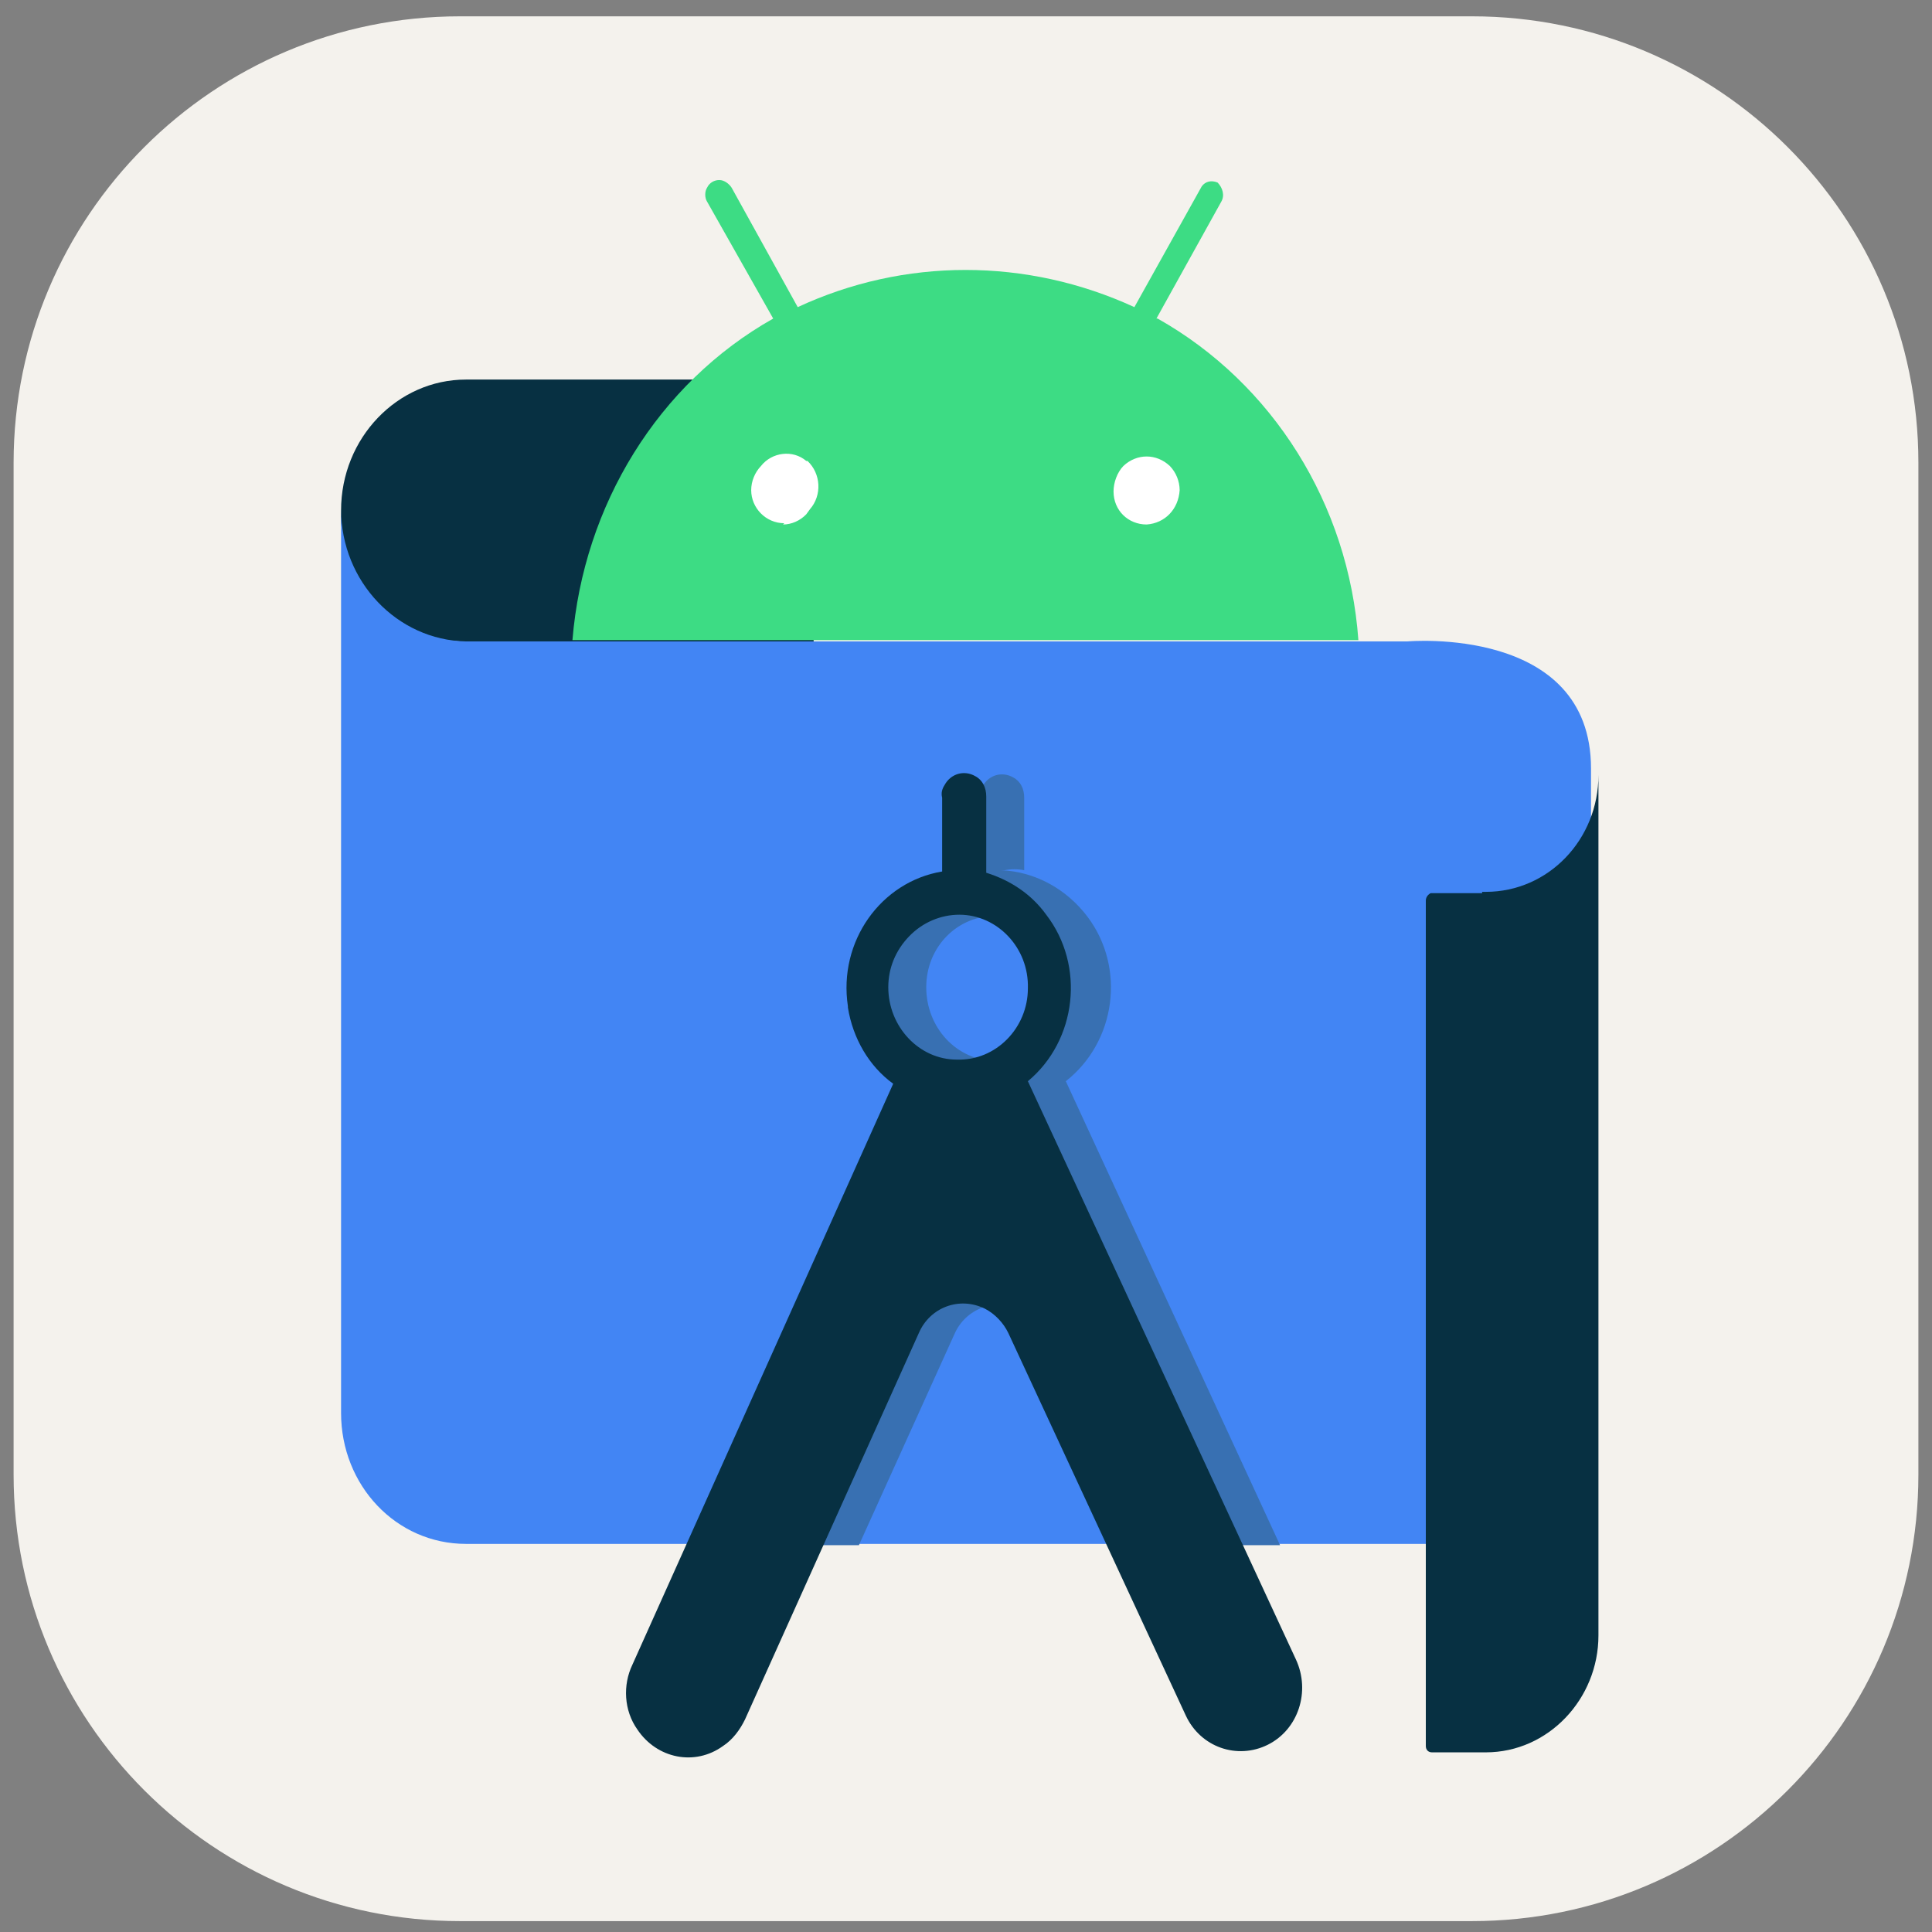<svg width="71" height="71" viewBox="0 0 71 71" fill="none" xmlns="http://www.w3.org/2000/svg">
<rect x="0" y="0" width="71" height="71" fill="#808080" stroke="none"/>
<g id="skill-icons:androidstudio-light" clip-path="url(#clip0_27_494)">
<g id="Group">
<path id="Vector" d="M54.094 0.6H16.906C7.845 0.6 0.5 7.945 0.5 17.006V54.194C0.5 63.255 7.845 70.6 16.906 70.6H54.094C63.155 70.6 70.5 63.255 70.5 54.194V17.006C70.5 7.945 63.155 0.6 54.094 0.6Z" fill="#F4F2ED"/>
<path id="Vector_2" d="M29.765 13.949H17.122C14.604 13.949 12.534 16.098 12.534 18.76C12.444 21.329 14.423 23.479 16.898 23.572H29.901L29.765 13.949Z" fill="#073042"/>
<path id="Vector_3" d="M58.424 56.737H17.122C14.559 56.737 12.534 54.589 12.534 51.926V18.714C12.534 21.376 14.604 23.525 17.122 23.572H51.72C51.72 23.572 58.469 22.965 58.469 28.244V56.737H58.424Z" fill="#4285F4"/>
<path id="Vector_4" d="M39.168 39.734C41.012 38.286 41.372 35.577 39.979 33.708C39.213 32.681 38.043 32.027 36.783 31.98H36.918C37.156 31.933 37.401 31.933 37.639 31.98V29.317C37.639 28.99 37.504 28.71 37.234 28.57C36.828 28.337 36.334 28.477 36.109 28.897C36.019 29.037 35.974 29.177 36.019 29.364V32.073C33.769 32.447 32.195 34.643 32.554 37.025V37.072C32.734 38.193 33.32 39.221 34.219 39.875L26.616 56.784H31.565L35.074 49.03C35.48 48.096 36.559 47.675 37.504 48.142C37.864 48.33 38.178 48.656 38.358 49.03L42.003 56.784H47.041L39.168 39.734ZM36.604 38.987C35.164 38.987 34.039 37.772 34.039 36.278C34.039 34.783 35.209 33.615 36.648 33.661C37.323 33.661 37.909 33.942 38.403 34.41C39.438 35.437 39.438 37.119 38.448 38.193C37.998 38.66 37.323 38.987 36.604 38.987Z" fill="#3870B2"/>
<path id="Vector_5" d="M27.021 16.285H44.747V19.648H27.021V16.285Z" fill="white"/>
<path id="Vector_6" d="M35.254 33.615C36.648 33.615 37.819 34.83 37.774 36.324C37.774 37.772 36.604 38.987 35.164 38.94C33.769 38.94 32.644 37.726 32.644 36.278C32.644 35.577 32.914 34.923 33.41 34.41C33.904 33.895 34.578 33.615 35.254 33.615ZM36.244 32.073V29.271C36.244 28.944 36.109 28.664 35.839 28.523C35.434 28.29 34.939 28.43 34.713 28.85C34.623 28.99 34.578 29.131 34.623 29.317V32.027C32.374 32.4 30.799 34.596 31.16 36.979V37.025C31.34 38.146 31.924 39.174 32.824 39.827L23.241 61.175C22.882 61.923 22.927 62.857 23.422 63.557C24.141 64.632 25.537 64.912 26.57 64.165C26.931 63.931 27.201 63.557 27.381 63.184L33.769 48.983C34.174 48.049 35.254 47.628 36.199 48.096C36.559 48.282 36.873 48.61 37.053 48.983L43.577 63.044C44.118 64.211 45.467 64.678 46.592 64.118C47.716 63.557 48.166 62.156 47.626 60.988L37.774 39.734C39.573 38.239 39.888 35.484 38.448 33.615C37.909 32.867 37.144 32.354 36.244 32.073Z" fill="#073042"/>
<path id="Vector_7" d="M42.138 19.275C41.462 19.275 40.922 18.76 40.922 18.06C40.922 17.733 41.057 17.36 41.282 17.126C41.777 16.659 42.498 16.659 42.992 17.126C43.221 17.365 43.349 17.683 43.352 18.013C43.307 18.714 42.812 19.228 42.138 19.275ZM28.82 19.228C28.145 19.228 27.606 18.667 27.606 18.013C27.606 17.686 27.741 17.36 27.965 17.126C28.37 16.612 29.136 16.518 29.63 16.939H29.675C30.17 17.406 30.215 18.2 29.765 18.714L29.63 18.9C29.406 19.134 29.091 19.275 28.775 19.275L28.82 19.228ZM42.498 11.707L44.882 7.41C45.017 7.176 44.927 6.896 44.747 6.709C44.522 6.616 44.298 6.662 44.163 6.849L41.688 11.287C37.729 9.465 33.23 9.465 29.316 11.287L26.886 6.896C26.796 6.756 26.616 6.616 26.435 6.616C26.256 6.616 26.075 6.709 25.985 6.896C25.895 7.036 25.895 7.269 25.985 7.41L28.415 11.707C24.185 14.089 21.441 18.574 21.037 23.525H49.92C49.561 18.528 46.771 14.089 42.542 11.707" fill="#3DDC84"/>
<path id="Vector_8" d="M54.468 32.822H52.579C52.488 32.867 52.398 32.961 52.398 33.101V64.165C52.398 64.305 52.488 64.398 52.624 64.398H54.603C56.898 64.398 58.742 62.436 58.742 60.101V28.477C58.742 30.859 56.898 32.775 54.603 32.775H54.468V32.822Z" fill="#073042"/>
</g>
</g>
<defs>
<clipPath id="clip0_27_494">
<rect width="70" height="70" fill="white" transform="translate(0.5 0.6)"/>
</clipPath>
</defs>
</svg>
